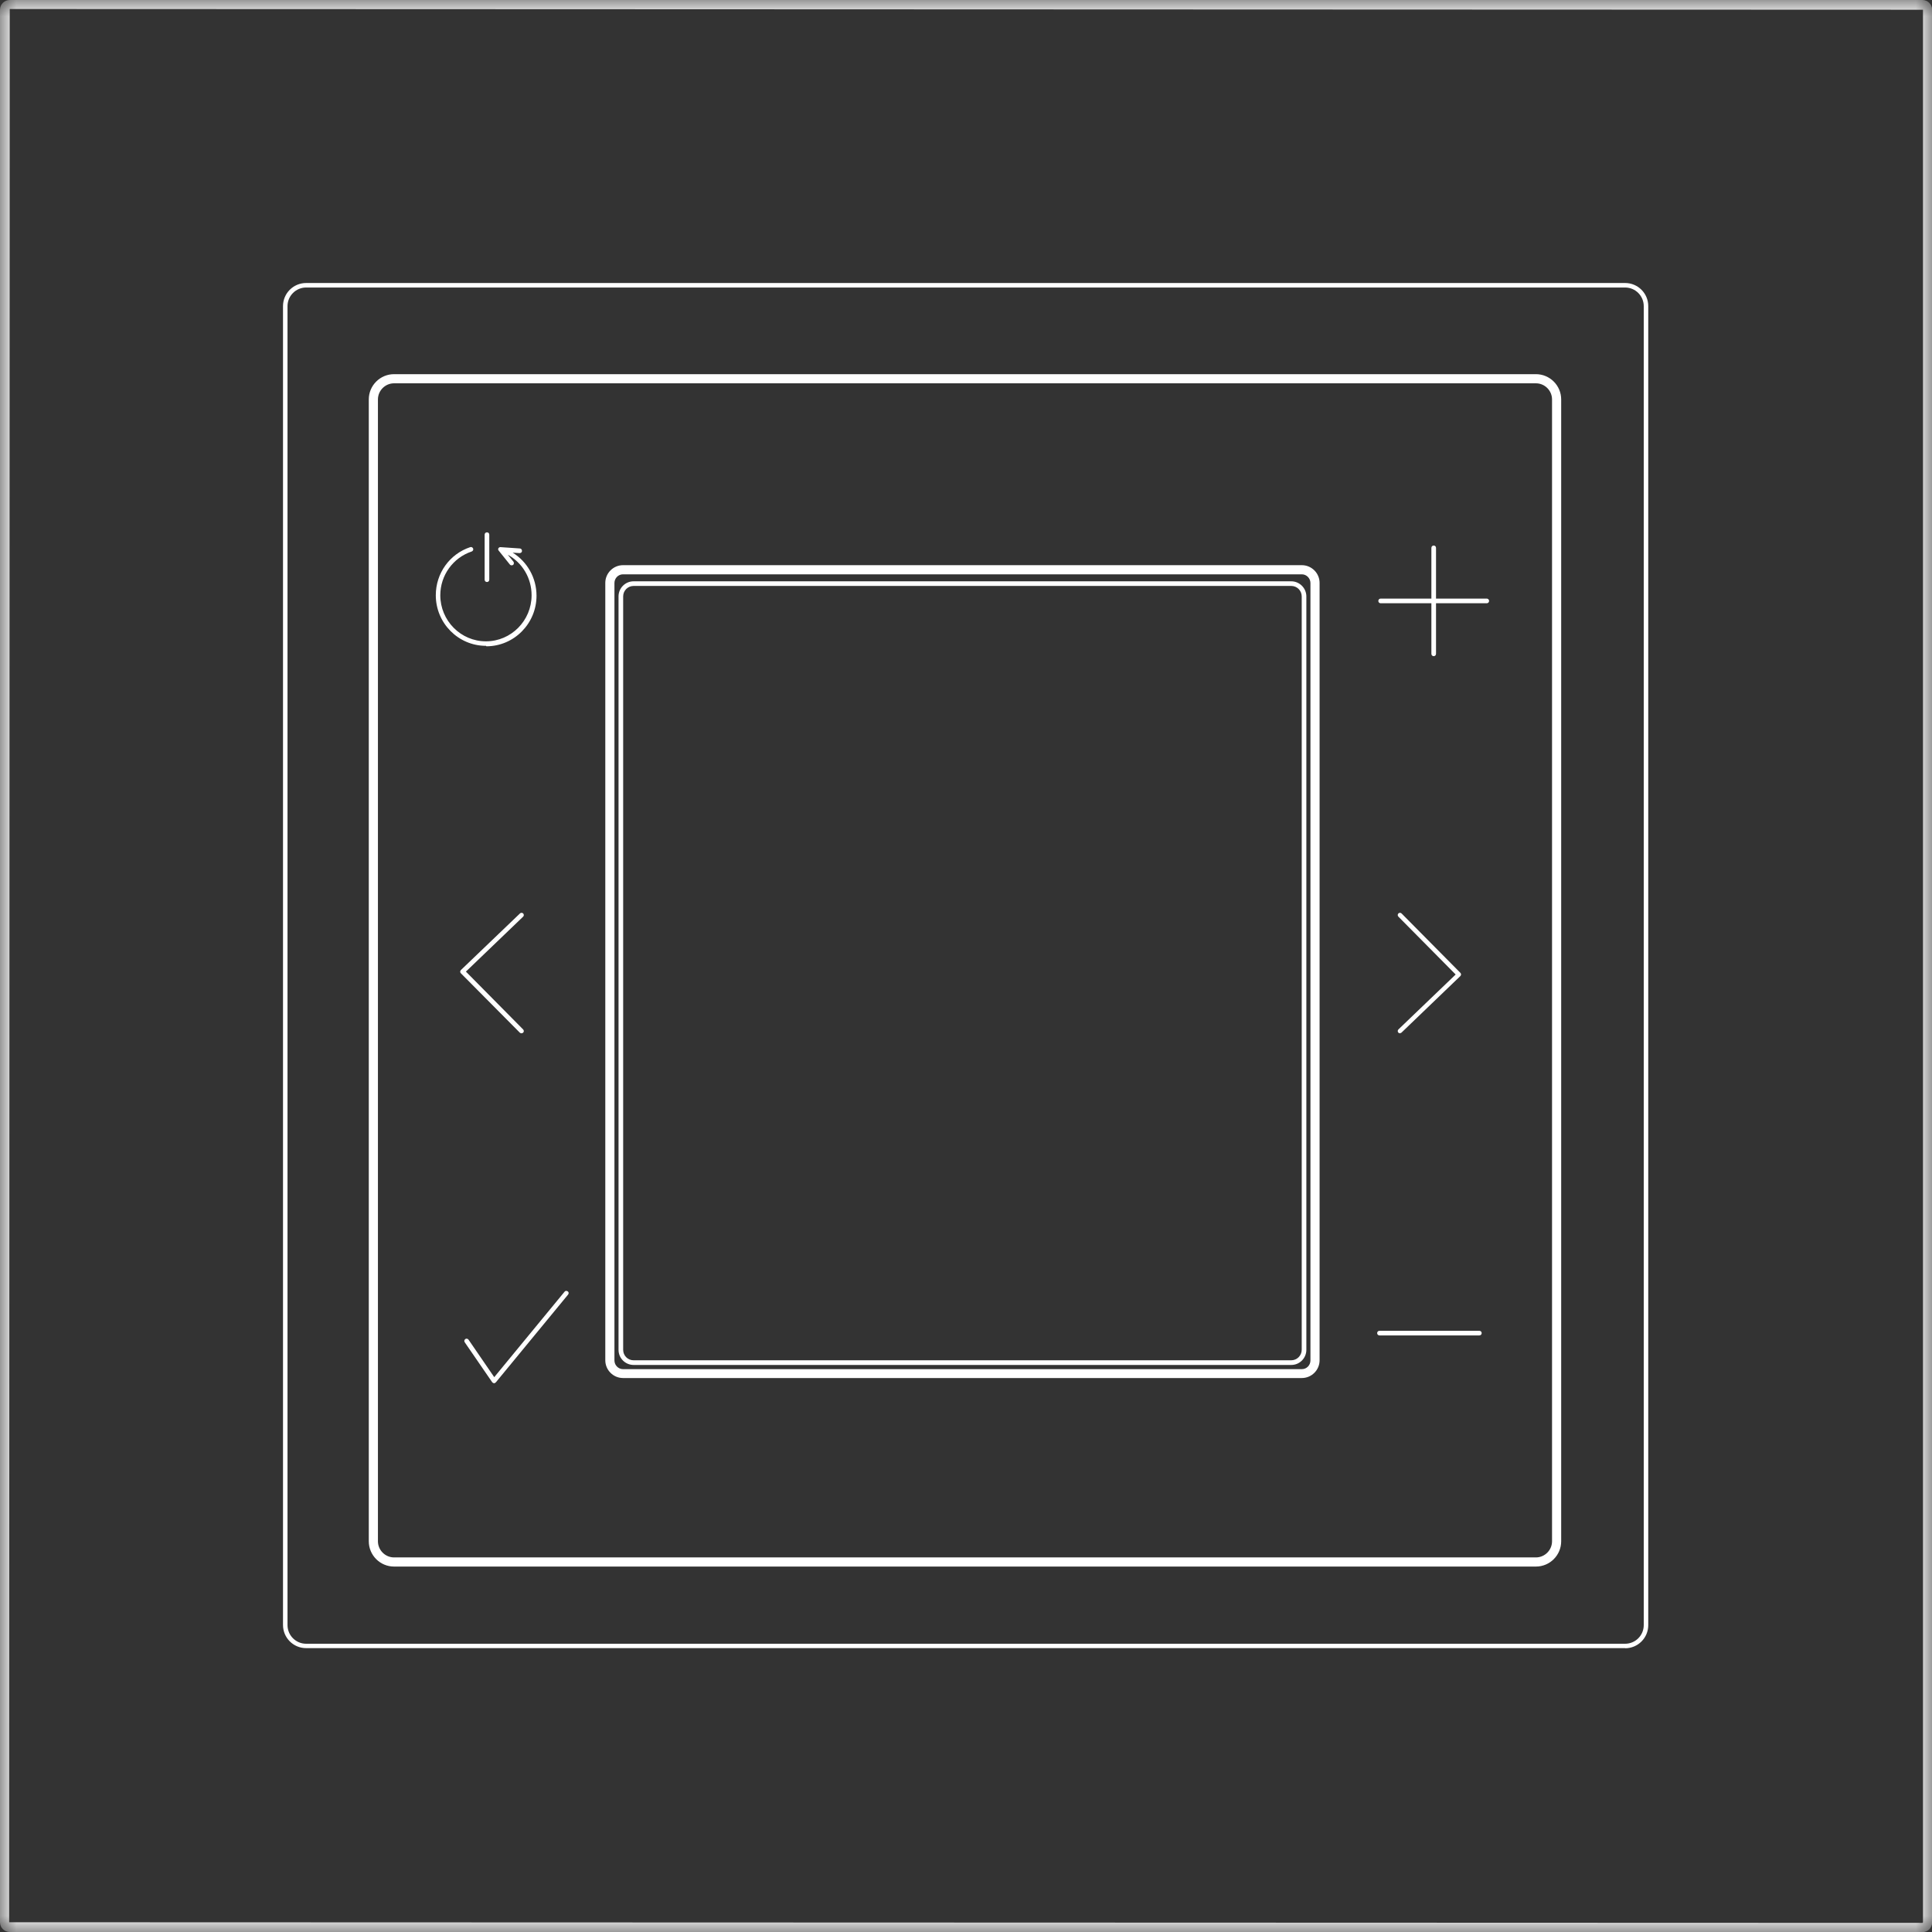 <svg width="60" height="60" viewBox="0 0 60 60" fill="none" xmlns="http://www.w3.org/2000/svg">
<rect x="0" y="0" width="60" height="60" fill="#333333" stroke="none"/>
<g clip-path="url(#clip0_0_367)">
<mask id="mask0_0_367" style="mask-type:luminance" maskUnits="userSpaceOnUse" x="0" y="0" width="60" height="60">
<path d="M60 0H0V60H60V0Z" fill="white"/>
</mask>
<g mask="url(#mask0_0_367)">
<path d="M47.699 48.651H12.238C11.805 48.651 11.453 48.299 11.453 47.865V12.405C11.453 11.972 11.805 11.62 12.238 11.62H47.699C48.132 11.62 48.484 11.972 48.484 12.405V47.865C48.484 48.299 48.132 48.651 47.699 48.651ZM12.238 11.904C11.963 11.904 11.737 12.13 11.737 12.405V47.865C11.737 48.141 11.963 48.367 12.238 48.367H47.699C47.974 48.367 48.2 48.141 48.2 47.865V12.405C48.2 12.13 47.974 11.904 47.699 11.904H12.238Z" fill="white"/>
<path d="M50.47 51.184H9.507C9.11 51.184 8.789 50.863 8.789 50.466V9.507C8.789 9.11 9.11 8.789 9.507 8.789H50.47C50.867 8.789 51.188 9.11 51.188 9.507V50.47C51.188 50.867 50.867 51.188 50.47 51.188V51.184ZM9.507 8.929C9.191 8.929 8.929 9.187 8.929 9.507V50.47C8.929 50.786 9.187 51.048 9.507 51.048H50.47C50.786 51.048 51.048 50.791 51.048 50.47V9.507C51.048 9.191 50.791 8.929 50.47 8.929H9.507Z" fill="white"/>
<path d="M59.702 60H0.302C0.135 60 0 59.865 0 59.697V0.302C0 0.135 0.135 0 0.302 0H59.702C59.869 0 60.005 0.135 60.005 0.302V59.702C60.005 59.869 59.869 60.005 59.702 60.005V60ZM0.302 0.28L0.284 59.697L59.702 59.716C59.702 59.716 59.72 59.707 59.72 59.697V0.302L0.302 0.28ZM40.43 42.796H19.348C19.046 42.796 18.798 42.548 18.798 42.245V18.102C18.798 17.8 19.046 17.552 19.348 17.552H40.43C40.733 17.552 40.981 17.8 40.981 18.102V42.245C40.981 42.548 40.733 42.796 40.43 42.796ZM19.348 17.836C19.2 17.836 19.082 17.958 19.082 18.107V42.25C19.082 42.399 19.204 42.52 19.348 42.52H40.43C40.579 42.52 40.697 42.399 40.697 42.25V18.107C40.697 17.958 40.575 17.836 40.43 17.836H19.348Z" fill="white"/>
</g>
<path d="M15.34 42.958C15.34 42.958 15.299 42.945 15.286 42.927L14.432 41.685C14.41 41.654 14.419 41.609 14.45 41.586C14.482 41.563 14.527 41.572 14.55 41.604L15.349 42.769L17.534 40.114C17.556 40.083 17.601 40.083 17.633 40.105C17.665 40.128 17.669 40.173 17.642 40.205L15.398 42.931C15.398 42.931 15.367 42.958 15.344 42.958H15.34ZM45.942 41.473H42.841C42.8 41.473 42.769 41.441 42.769 41.401C42.769 41.36 42.8 41.329 42.841 41.329H45.942C45.983 41.329 46.015 41.36 46.015 41.401C46.015 41.441 45.983 41.473 45.942 41.473ZM16.193 32.092C16.193 32.092 16.157 32.083 16.143 32.07L14.31 30.223C14.31 30.223 14.288 30.192 14.292 30.174C14.292 30.156 14.301 30.138 14.315 30.124L16.148 28.368C16.175 28.341 16.22 28.341 16.247 28.368C16.274 28.395 16.274 28.44 16.247 28.467L14.469 30.174L16.247 31.971C16.274 31.998 16.274 32.043 16.247 32.07C16.234 32.083 16.215 32.088 16.198 32.088L16.193 32.092ZM43.478 32.092C43.478 32.092 43.441 32.083 43.428 32.07C43.401 32.043 43.401 31.998 43.428 31.971L45.207 30.264L43.428 28.467C43.401 28.44 43.401 28.395 43.428 28.368C43.455 28.341 43.5 28.341 43.527 28.368L45.355 30.214C45.355 30.214 45.378 30.246 45.374 30.264C45.374 30.282 45.365 30.3 45.351 30.314L43.523 32.07C43.523 32.07 43.491 32.088 43.473 32.088L43.478 32.092ZM44.525 20.378C44.484 20.378 44.453 20.346 44.453 20.305V18.735H42.877C42.837 18.735 42.805 18.703 42.805 18.662C42.805 18.622 42.837 18.59 42.877 18.59H44.453V17.015C44.453 16.974 44.484 16.942 44.525 16.942C44.566 16.942 44.597 16.974 44.597 17.015V18.59H46.173C46.213 18.59 46.245 18.622 46.245 18.662C46.245 18.703 46.213 18.735 46.173 18.735H44.597V20.305C44.597 20.346 44.566 20.378 44.525 20.378Z" fill="white"/>
<mask id="mask1_0_367" style="mask-type:luminance" maskUnits="userSpaceOnUse" x="0" y="0" width="60" height="60">
<path d="M60 0H0V60H60V0Z" fill="white"/>
</mask>
<g mask="url(#mask1_0_367)">
<path d="M40.101 42.39H19.678C19.421 42.39 19.209 42.182 19.209 41.92V18.522C19.209 18.265 19.416 18.053 19.678 18.053H40.101C40.358 18.053 40.57 18.265 40.57 18.522V41.92C40.57 42.177 40.363 42.39 40.101 42.39ZM19.678 18.197C19.497 18.197 19.353 18.342 19.353 18.522V41.92C19.353 42.101 19.497 42.245 19.678 42.245H40.101C40.281 42.245 40.426 42.096 40.426 41.92V18.522C40.426 18.342 40.281 18.197 40.101 18.197H19.678Z" fill="white"/>
<path d="M15.091 20.057C14.234 20.057 13.534 19.353 13.534 18.486C13.534 17.805 13.963 17.204 14.604 16.992C14.64 16.978 14.681 17.001 14.694 17.037C14.708 17.073 14.685 17.114 14.649 17.127C14.067 17.322 13.674 17.868 13.674 18.486C13.674 19.276 14.31 19.917 15.091 19.917C15.872 19.917 16.509 19.276 16.509 18.486C16.509 17.949 16.22 17.475 15.769 17.227L15.945 17.443C15.967 17.475 15.963 17.52 15.936 17.543C15.904 17.565 15.859 17.561 15.836 17.534L15.484 17.096C15.48 17.087 15.475 17.078 15.471 17.069C15.471 17.069 15.471 17.055 15.471 17.046C15.471 17.046 15.48 17.015 15.498 17.006C15.507 16.997 15.52 16.992 15.534 16.992H15.543C15.543 16.992 15.543 16.992 15.547 16.992L16.143 17.033C16.184 17.033 16.211 17.069 16.211 17.109C16.211 17.15 16.179 17.177 16.134 17.177L15.922 17.163C16.373 17.443 16.662 17.945 16.662 18.5C16.662 19.366 15.963 20.071 15.105 20.071L15.091 20.057ZM15.123 18.075C15.082 18.075 15.051 18.044 15.051 18.003V16.604C15.051 16.563 15.082 16.532 15.123 16.532C15.164 16.532 15.195 16.563 15.195 16.604V18.003C15.195 18.044 15.164 18.075 15.123 18.075Z" fill="white"/>
</g>
</g>
<defs>
<clipPath id="clip0_0_367">
<rect width="60" height="60" fill="white"/>
</clipPath>
</defs>
</svg>
